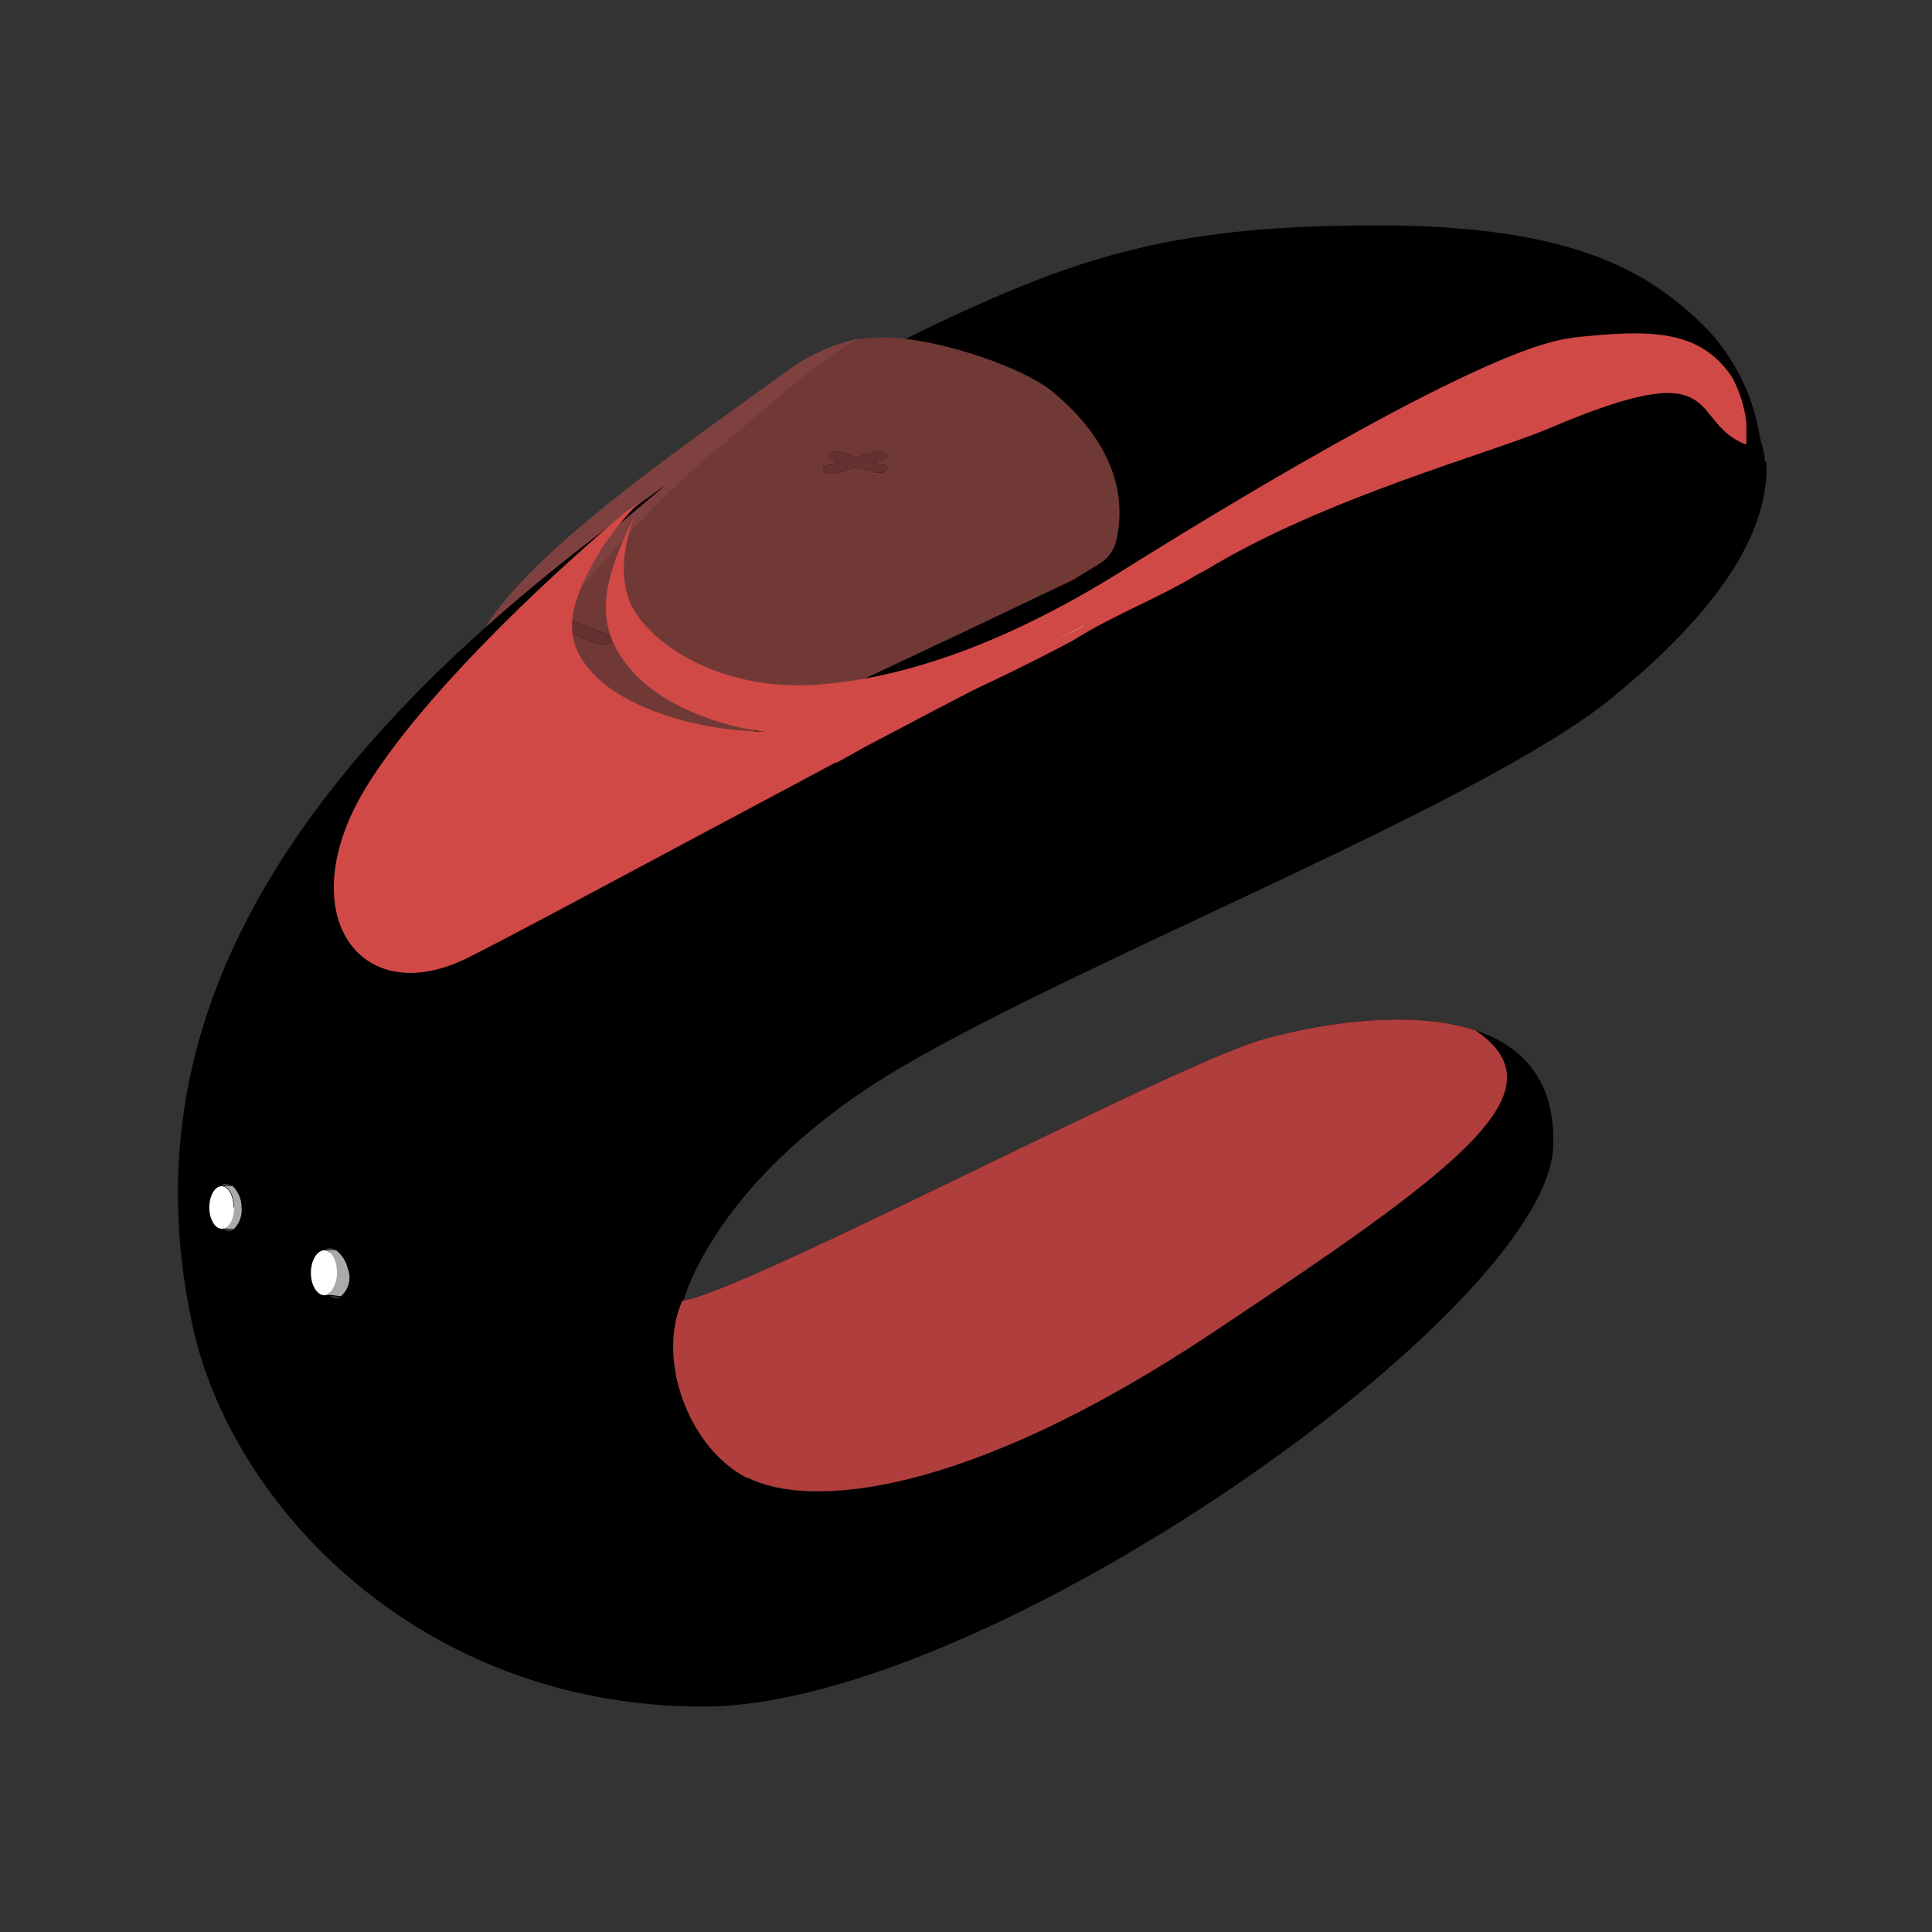 <svg xmlns="http://www.w3.org/2000/svg" width="120.0" height="120.0" viewBox="0 0 120.0 120.0">
    <rect x="0" y="0" width="120.0" height="120.0" fill="#333333" stroke="none"/>
    <path d="M55.7,44.19c-8.9,2.9 -16.12,0.19 -18.44,-1.94 -2.51,-2.33 -2.13,-4.47 0.1,-8.18a19.16,19.16 0,0 1,2.29 -2.81l-0.81,0.55c-5.77,4.88 -12.75,11.68 -16.05,17 -4.8,7.76 -0.57,14 6.16,10.73 2.48,-1.22 9.9,-5.22 18.87,-10l1.79,-0.95 0.44,-0.24 1.87,-1 0.09,0 1.79,-1 0.48,-0.25 3.8,-2 0.52,-0.27 1.92,-1h0l1.93,-1 0.45,-0.24 2,-1c-3.41,1.47 -6.66,2.76 -9.16,3.57" fill="#000000" fill-opacity="1"/>
    <path d="M85.54,14c-12.45,0 -18.32,1.81 -27.68,6.26A78.56,78.56 0,0 0,41.79 30.52a18.56,18.56 0,0 0,-2.29 2.82s-1.6,2.89 0,5 5.82,4 11,3.82 11.72,-1.84 19.72,-6 23.17,-11.6 28.19,-12.06 8.18,-0.42 10.16,2.05a5.8,5.8 0,0 1,0.89 2.34,12.85 12.85,0 0,0 -3.38,-8C102.61,17 98,14 85.54,14" fill="#000000" fill-opacity="1"/>
    <path d="M46.46,91.78c3.72,1.9 13.39,1.29 28.84,-9S97.18,67.77 91.64,64c-4.15,-1.38 -10,-0.36 -13.26,0.58 -5.59,1.6 -32.31,15.75 -36,16.21 -1.6,3.54 0.31,9.09 4,11" fill="#000000" fill-opacity="1"/>
    <path d="M97.59,21c-5,0.54 -20,9.51 -27.85,14.43s-14.4,6.88 -19.47,7.12S41,40.48 39.44,38s0,-6 0,-6c-2.2,4.44 -2.58,7 -0.1,9.78 2.29,2.55 9.42,5.79 18.22,2.33 2.47,-1 5.67,-2.52 9,-4.28h0c2.7,-1.7 5.27,-2.6 7.83,-4.16l0.47,-0.24c7.45,-4.54 17.75,-7.28 21.37,-8.83 11.18,-4.77 8.5,-0.47 12.18,1h0.06c0,-0.25 0,-0.73 0,-1.37a8,8 0,0 0,-0.88 -2.79c-2,-3 -5.08,-3 -10,-2.46" fill="#000000" fill-opacity="1"/>
    <path d="M65.18,25.59c-2.09,-1.71 -8.73,-3.87 -11.82,-3.23a11.58,11.58 0,0 0,-4.51 2c-6.41,4.69 -15,10.53 -18.35,15.41 -5.39,7.77 0.48,14 8,10.74 2.79,-1.22 11.12,-5.22 21.21,-10l2,-1 0.5,-0.24 2.09,-1 0.1,0 2,-0.95 1.64,-1a2.28,2.28 0,0 0,1.06 -1.39C70.09,30.79 67.59,27.58 65.18,25.59Z" fill="#000000" fill-opacity="1"/>
    <path d="M65.35,24.31c-2.09,-1.72 -8.76,-3.88 -11.88,-3.24a11.8,11.8 0,0 0,-4.53 2c-6.43,4.69 -15,10.53 -18.43,15.42 -5.42,7.76 0.48,14 8.09,10.73C41.4,48 49.78,44 59.91,39.23l2,-0.95 0.5,-0.24 2.1,-1 0.1,-0.05 2,-0.95c0.11,-0.05 1,-0.61 1.64,-1a2.31,2.31 0,0 0,1.07 -1.4C70.29,29.5 67.77,26.29 65.35,24.31Z" fill="#713936" fill-opacity="1" fill-rule="evenodd"/>
    <path d="M53.47,21a11.82,11.82 0,0 0,-4.53 2c-6.44,4.69 -15,10.53 -18.44,15.42 -1.84,2.64 -3.06,6.31 -1.07,9.22 0.82,-1.77 1.38,-3.65 2.3,-5.37A28.8,28.8 0,0 1,35.66 37c1.53,-1.79 3.08,-3.57 4.72,-5.26 1.06,-1.1 2.17,-2.16 3.33,-3.16 0.19,-0.17 0.4,-0.34 0.6,-0.5l3.24,-2.71a39.72,39.72 0,0 1,4.51 -3.57A5.94,5.94 0,0 1,53.47 21Z" fill="#7f4140" fill-opacity="1" fill-rule="evenodd"/>
    <path d="M37.32,40 L37.1,40 34,38.75c-0.3,-0.12 -0.42,-0.35 -0.28,-0.51a0.8,0.8 0,0 1,0.81 -0.08l3.13,1.23c0.3,0.11 0.42,0.34 0.27,0.5a0.66,0.66 0,0 1,-0.59 0.14" fill="#000000" fill-opacity="1"/>
    <path d="M54.79,28.87l-0.53,-0.16 0.53,-0.15c0.27,-0.07 0.4,-0.25 0.28,-0.39a0.77,0.77 0,0 0,-0.72 -0.11l-1.16,0.33 -1.07,-0.33a0.7,0.7 0,0 0,-0.67 0.12c-0.11,0.14 0,0.32 0.26,0.39l0.39,0.12 -0.65,0.19c-0.28,0.07 -0.4,0.25 -0.28,0.39a0.63,0.63 0,0 0,0.52 0.14,0.69 0.69,0 0,0 0.2,0L53.17,29l1.21,0.36 0.18,0a0.58,0.58 0,0 0,0.48 -0.15c0.12,-0.14 0,-0.32 -0.25,-0.4" fill="#000000" fill-opacity="1"/>
    <g>
        <clipPath id="clip_1">
            <path d="M62.93,41.14h0 M 0,0"/>
        </clipPath>
        <path d="M50.51 28.73H75.33V53.54H50.51z" clip-path="url(#clip_1)" fill="#c6b6c6" fill-opacity="1"/>
    </g>
    <g>
        <clipPath id="clip_1">
            <path d="M10.31,24.23H109.7V106.01H10.31z M 0,0"/>
        </clipPath>
        <g clip-path="url(#clip_1)">
            <clipPath id="clip_2">
                <path d="M7.82 21.92H110.54V106.27H7.82z M 0,0"/>
            </clipPath>
            <path d="M109.64,28.68c-.49,-4.69,-5.22,-6.11,-16.53,-2.12,-1.57.55,-3.67,1.44,-6.15,2.57,-3.32,1.51,-7.32,3.46,-11.64,5.64h0c-2.58,1.3,-5.28,2.68,-8,4.09l0,0c-5.76,3,-11.68,6.1,-17,9,-9,4.77,-16.39,8.76,-18.87,10,-6.74,3.32,-12,-3,-7.17,-10.73,3.3,-5.34,11.28,-12.14,17.06,-17C14,49.48,8.58,66.49,11.94,82.26,14.34,93.51,26.1,106,43.68,106S96.07,81.35,96.47,71.25c.17,-4.16,-1.92,-6.29,-4.83,-7.26,5.54,3.78,-.9,8.54,-16.34,18.81s-25.12,10.88,-28.85,9,-5.63,-7.46,-4,-11c0,0,1.94,-7.76,13.7,-14.61s36,-16.33,43.95,-22.83c7.7,-6.27,9.5,-10.84,9.62,-14,0,-.22,0,-.42,0,-.63" clip-path="url(#clip_2)" fill="#000000" fill-opacity="1"/>
        </g>
    </g>
    <g>
        <clipPath id="clip_1">
            <path d="M20.39,77.54a0.7,0.7 0,0 0,-0.23 0.11h0.71a0.71,0.71 0,0 0,-0.48 -0.11 M 0,0"/>
        </clipPath>
        <path d="M7.76 65.13H33.28V90.06H7.76z" clip-path="url(#clip_1)" fill="#3c3c3c" fill-opacity="1"/>
    </g>
    <g>
        <clipPath id="clip_1">
            <path d="M65.31,39.9l-0.45,0.24 0.45,-0.24 M 0,0"/>
        </clipPath>
        <path d="M52.45 27.5H77.71V52.54H52.45z" clip-path="url(#clip_1)" fill="#c6b6c6" fill-opacity="1"/>
    </g>
    <g>
        <clipPath id="clip_1">
            <path d="M67.25,38.89h0l0,0 0,0 M 0,0"/>
        </clipPath>
        <path d="M54.85 26.47H79.69V51.29H54.85z" clip-path="url(#clip_1)" fill="#c6b6c6" fill-opacity="1"/>
    </g>
    <g>
        <clipPath id="clip_1">
            <path d="M50.22,47.85l1.79,-1 -1.79,1 M 0,0"/>
        </clipPath>
        <path d="M37.82 34.49H64.42V60.25H37.82z" clip-path="url(#clip_1)" fill="#c6b6c6" fill-opacity="1"/>
    </g>
    <g>
        <clipPath id="clip_1">
            <path d="M67.28,38.87c2.74,-1.41 5.44,-2.79 8,-4.09 -2.58,1.3 -5.28,2.68 -8,4.09 M 0,0"/>
        </clipPath>
        <path d="M54.88 22.37H87.7V51.27H54.88z" clip-path="url(#clip_1)" fill="#c6b6c6" fill-opacity="1"/>
    </g>
    <g>
        <clipPath id="clip_1">
            <path d="M54.4,45.63l-0.08,0 0.08,0 M 0,0"/>
        </clipPath>
        <path d="M41.91 33.22H66.81V58.07H41.91z" clip-path="url(#clip_1)" fill="#c6b6c6" fill-opacity="1"/>
    </g>
    <g>
        <clipPath id="clip_1">
            <path d="M15,74.94a1.83,1.83 0,0 0,-0.56 -1.28h-0.66c0.42,0 0.76,0.59 0.76,1.32s-0.31,1.25 -0.7,1.31l0,0 0.68,0.06A1.7,1.7 0,0 0,15 74.94 M 0,0"/>
        </clipPath>
        <path d="M1.34 61.26H27.37V88.77H1.34z" clip-path="url(#clip_1)" fill="#aaaaaa" fill-opacity="1"/>
    </g>
    <g>
        <clipPath id="clip_1">
            <path d="M56.68,44.42l-0.48,0.26 0.48,-0.26 M 0,0"/>
        </clipPath>
        <path d="M43.79 32.02H69.08V57.08H43.79z" clip-path="url(#clip_1)" fill="#c6b6c6" fill-opacity="1"/>
    </g>
    <g>
        <clipPath id="clip_1">
            <path d="M52.45,46.66l-0.44,0.23 0.44,-0.23 M 0,0"/>
        </clipPath>
        <path d="M39.61 34.26H64.86V59.3H39.61z" clip-path="url(#clip_1)" fill="#c6b6c6" fill-opacity="1"/>
    </g>
    <g>
        <clipPath id="clip_1">
            <path d="M37.32,40 L37.1,40 34,38.75c-0.3,-0.12 -0.42,-0.35 -0.28,-0.51a0.8,0.8 0,0 1,0.81 -0.08l3.13,1.23c0.3,0.11 0.42,0.34 0.27,0.5a0.66,0.66 0,0 1,-0.59 0.14 M 0,0"/>
        </clipPath>
        <path d="M21.24 25.68H50.38V52.44H21.24z" clip-path="url(#clip_1)" fill="#663130" fill-opacity="1"/>
    </g>
    <g>
        <clipPath id="clip_1">
            <path d="M20.16,77.65h-0.11v0.12a1.36,1.36 0,0 1,0.12 -0.12 M 0,0"/>
        </clipPath>
        <path d="M7.64 65.25H32.57V90.17H7.64z" clip-path="url(#clip_1)" fill="#aaaaaa" fill-opacity="1"/>
    </g>
    <g>
        <clipPath id="clip_1">
            <path d="M97.59,21c-5,0.54 -20,9.51 -27.85,14.43s-14.4,6.88 -19.47,7.12S41,40.48 39.44,38s0,-6 0,-6c-2.2,4.44 -2.58,7 -0.1,9.78 2.29,2.55 9.42,5.79 18.22,2.33 2.47,-1 5.67,-2.52 9,-4.28h0c2.7,-1.7 5.27,-2.6 7.83,-4.16l0.47,-0.24c7.45,-4.54 17.75,-7.28 21.37,-8.83 11.18,-4.77 8.5,-0.47 12.18,1h0.06c0,-0.25 0,-0.73 0,-1.37a8,8 0,0 0,-0.88 -2.79c-2,-3 -5.08,-3 -10,-2.46 M 0,0"/>
        </clipPath>
        <path d="M25.38 5.87H120.8V60.47H25.38z" clip-path="url(#clip_1)" fill="#d04946" fill-opacity="1"/>
    </g>
    <g>
        <clipPath id="clip_1">
            <path d="M64.86,40.14l-1.93,1 1.93,-1 M 0,0"/>
        </clipPath>
        <path d="M50.53 27.73H77.27V53.54H50.53z" clip-path="url(#clip_1)" fill="#c6b6c6" fill-opacity="1"/>
    </g>
    <g>
        <clipPath id="clip_1">
            <path d="M75.3,34.78h0 M 0,0"/>
        </clipPath>
        <path d="M62.9 22.37H87.73V47.19H62.9z" clip-path="url(#clip_1)" fill="#c6b6c6" fill-opacity="1"/>
    </g>
    <g>
        <clipPath id="clip_1">
            <path d="M14,73.53a0.53,0.53 0,0 0,-0.31 0.13h0.68a0.54,0.54 0,0 0,-0.37 -0.13 M 0,0"/>
        </clipPath>
        <path d="M1.33 61.12H26.82V86.07H1.33z" clip-path="url(#clip_1)" fill="#3c3c3c" fill-opacity="1"/>
    </g>
    <g>
        <clipPath id="clip_1">
            <path d="M54.79,28.87l-0.53,-0.16 0.53,-0.15c0.27,-0.07 0.4,-0.25 0.28,-0.39a0.77,0.77 0,0 0,-0.72 -0.11l-1.16,0.33 -1.07,-0.33a0.7,0.7 0,0 0,-0.67 0.12c-0.11,0.14 0,0.32 0.26,0.39l0.39,0.12 -0.65,0.19c-0.28,0.07 -0.4,0.25 -0.28,0.39a0.63,0.63 0,0 0,0.52 0.14,0.69 0.69,0 0,0 0.2,0L53.17,29l1.21,0.36 0.18,0a0.58,0.58 0,0 0,0.48 -0.15c0.12,-0.14 0,-0.32 -0.25,-0.4 M 0,0"/>
        </clipPath>
        <path d="M38.72 15.62H67.52V41.82H38.72z" clip-path="url(#clip_1)" fill="#663130" fill-opacity="1"/>
    </g>
    <g>
        <clipPath id="clip_1">
            <path d="M20.51,80.49a0.64,0.64 0,0 0,0.52 0.13l0.14,-0.05Z M 0,0"/>
        </clipPath>
        <path d="M8.1 68.08H33.57V93.04H8.1z" clip-path="url(#clip_1)" fill="#3c3c3c" fill-opacity="1"/>
    </g>
    <g>
        <clipPath id="clip_1">
            <path d="M55.7,44.19c-8.9,2.9 -16.12,0.19 -18.44,-1.94 -2.51,-2.33 -2.13,-4.47 0.1,-8.18a19.16,19.16 0,0 1,2.29 -2.81l-0.81,0.55c-5.77,4.88 -12.75,11.68 -16.05,17 -4.8,7.76 -0.57,14 6.16,10.73 2.48,-1.22 9.9,-5.22 18.87,-10l1.79,-0.95 0.44,-0.24 1.87,-1 0.09,0 1.79,-1 0.48,-0.25 3.8,-2 0.52,-0.27 1.92,-1h0l1.93,-1 0.45,-0.24 2,-1c-3.41,1.47 -6.66,2.76 -9.16,3.57 M 0,0"/>
        </clipPath>
        <path d="M8.33 18.85H77.26V72.88H8.33z" clip-path="url(#clip_1)" fill="#d04946" fill-opacity="1"/>
    </g>
    <g>
        <clipPath id="clip_1">
            <path d="M46.46,91.78c3.72,1.9 13.39,1.29 28.84,-9S97.18,67.77 91.64,64c-4.15,-1.38 -10,-0.36 -13.26,0.58 -5.59,1.6 -32.31,15.75 -36,16.21 -1.6,3.54 0.31,9.09 4,11 M 0,0"/>
        </clipPath>
        <path d="M29.45 50.91H106.01V105.03H29.45z" clip-path="url(#clip_1)" fill="#af3e3c" fill-opacity="1"/>
    </g>
    <g>
        <clipPath id="clip_1">
            <path d="M56.2,44.68l-1.8,1 1.8,-1 M 0,0"/>
        </clipPath>
        <path d="M42 32.27H68.6V58.03H42z" clip-path="url(#clip_1)" fill="#c6b6c6" fill-opacity="1"/>
    </g>
    <g>
        <clipPath id="clip_1">
            <path d="M61,42.15l-0.52,0.27 0.52,-0.27 M 0,0"/>
        </clipPath>
        <path d="M48.08 29.75H73.4V54.83H48.08z" clip-path="url(#clip_1)" fill="#c6b6c6" fill-opacity="1"/>
    </g>
    <g>
        <clipPath id="clip_1">
            <path d="M62.92,41.15l-1.92,1 1.92,-1 M 0,0"/>
        </clipPath>
        <path d="M48.59 28.74H75.32V54.55H48.59z" clip-path="url(#clip_1)" fill="#c6b6c6" fill-opacity="1"/>
    </g>
    <g>
        <clipPath id="clip_1">
            <path d="M20.15,77.66h0c-0.46,0 -0.84,0.63 -0.84,1.4s0.38,1.39 0.84,1.39 0.83,-0.62 0.83,-1.39 -0.34,-1.34 -0.78,-1.39 M 0,0"/>
        </clipPath>
        <path d="M6.86 65.25H33.34V92.84H6.86z" clip-path="url(#clip_1)" fill="#ffffff" fill-opacity="1"/>
    </g>
    <g>
        <clipPath id="clip_1">
            <path d="M67.26,38.89h0l-1.94,1 2,-1 M 0,0"/>
        </clipPath>
        <path d="M52.9 26.49H79.66V52.31H52.9z" clip-path="url(#clip_1)" fill="#c6b6c6" fill-opacity="1"/>
    </g>
    <g>
        <clipPath id="clip_1">
            <path d="M54.32,45.67l-1.87,1 1.87,-1 M 0,0"/>
        </clipPath>
        <path d="M40.05 33.27H66.72V59.07H40.05z" clip-path="url(#clip_1)" fill="#c6b6c6" fill-opacity="1"/>
    </g>
    <g>
        <clipPath id="clip_1">
            <path d="M60.48,42.42l-3.8,2 3.8,-2 M 0,0"/>
        </clipPath>
        <path d="M44.27 30.02H72.88V56.83H44.27z" clip-path="url(#clip_1)" fill="#c6b6c6" fill-opacity="1"/>
    </g>
    <g>
        <clipPath id="clip_1">
            <path d="M14.51,75c0,-0.73 -0.34,-1.32 -0.76,-1.32h0c-0.41,0 -0.75,0.6 -0.75,1.32s0.35,1.32 0.77,1.32h0.08s0,0 0,0c0.39,-0.06 0.7,-0.62 0.7,-1.31 M 0,0"/>
        </clipPath>
        <path d="M0.58 61.26H26.92V88.71H0.58z" clip-path="url(#clip_1)" fill="#ffffff" fill-opacity="1"/>
    </g>
    <g>
        <clipPath id="clip_1">
            <path d="M13.83,76.31a0.59,0.59 0,0 0,0.42 0.16,0.52 0.52,0 0,0 0.26,-0.1Z M 0,0"/>
        </clipPath>
        <path d="M1.43 63.9H26.92V88.88H1.43z" clip-path="url(#clip_1)" fill="#3c3c3c" fill-opacity="1"/>
    </g>
    <g>
        <clipPath id="clip_1">
            <path d="M21.62,78.9a2,2 0,0 0,-0.75 -1.25h-0.72c0.44,0 0.78,0.65 0.78,1.39s-0.37,1.39 -0.83,1.39l0.41,0 0.66,0.08a1.52,1.52 0,0 0,0.45 -1.67 M 0,0"/>
        </clipPath>
        <path d="M7.69 65.25H34.07V92.98H7.69z" clip-path="url(#clip_1)" fill="#aaaaaa" fill-opacity="1"/>
    </g>
</svg>